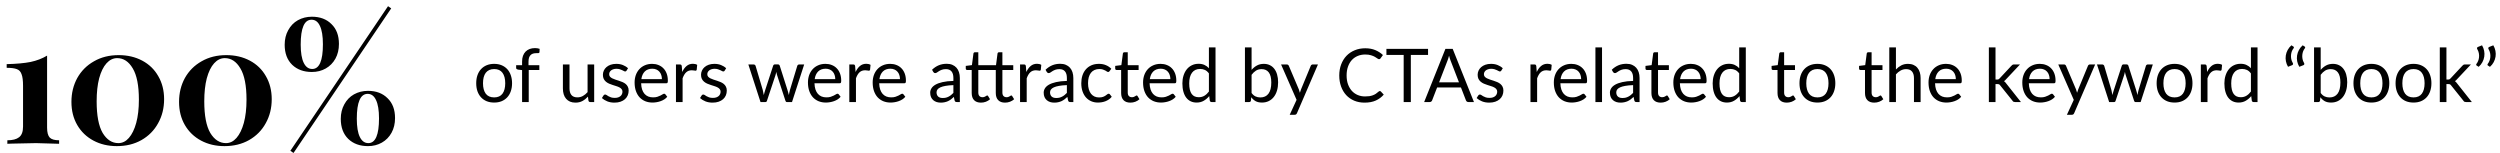 <svg width="539" height="33" viewBox="0 0 539 33" fill="none" xmlns="http://www.w3.org/2000/svg">
<path d="M10.152 27.508C10.152 28.54 10.344 29.26 10.728 29.668C11.112 30.052 11.784 30.244 12.744 30.244V31C10.152 30.904 8.496 30.856 7.776 30.856C6.984 30.856 5.256 30.892 2.592 30.964L1.584 31V30.244C2.712 30.244 3.552 30.028 4.104 29.596C4.68 29.164 4.968 28.396 4.968 27.292V18.508C4.968 17.356 4.86 16.516 4.644 15.988C4.452 15.436 4.116 15.076 3.636 14.908C3.156 14.716 2.424 14.62 1.44 14.62V13.828C3.528 13.78 5.244 13.624 6.588 13.36C7.932 13.072 9.12 12.616 10.152 11.992V27.508ZM25.589 11.884C27.485 11.884 29.177 12.28 30.665 13.072C32.153 13.864 33.305 14.98 34.121 16.42C34.961 17.86 35.381 19.516 35.381 21.388C35.381 23.308 34.949 25.036 34.085 26.572C33.245 28.108 32.045 29.32 30.485 30.208C28.949 31.072 27.185 31.504 25.193 31.504C23.321 31.504 21.641 31.108 20.153 30.316C18.665 29.524 17.501 28.408 16.661 26.968C15.821 25.528 15.401 23.86 15.401 21.964C15.401 20.068 15.821 18.352 16.661 16.816C17.525 15.28 18.725 14.08 20.261 13.216C21.797 12.328 23.573 11.884 25.589 11.884ZM25.265 12.532C24.401 12.532 23.633 12.904 22.961 13.648C22.289 14.392 21.761 15.472 21.377 16.888C21.017 18.28 20.837 19.936 20.837 21.856C20.837 24.904 21.269 27.172 22.133 28.66C23.021 30.124 24.149 30.856 25.517 30.856C26.381 30.856 27.137 30.484 27.785 29.74C28.457 28.972 28.985 27.892 29.369 26.5C29.753 25.084 29.945 23.416 29.945 21.496C29.945 18.448 29.501 16.192 28.613 14.728C27.749 13.264 26.633 12.532 25.265 12.532ZM48.792 11.884C50.688 11.884 52.38 12.28 53.868 13.072C55.356 13.864 56.508 14.98 57.324 16.42C58.164 17.86 58.584 19.516 58.584 21.388C58.584 23.308 58.152 25.036 57.288 26.572C56.448 28.108 55.248 29.32 53.688 30.208C52.152 31.072 50.388 31.504 48.396 31.504C46.524 31.504 44.844 31.108 43.356 30.316C41.868 29.524 40.704 28.408 39.864 26.968C39.024 25.528 38.604 23.86 38.604 21.964C38.604 20.068 39.024 18.352 39.864 16.816C40.728 15.28 41.928 14.08 43.464 13.216C45 12.328 46.776 11.884 48.792 11.884ZM48.468 12.532C47.604 12.532 46.836 12.904 46.164 13.648C45.492 14.392 44.964 15.472 44.58 16.888C44.22 18.28 44.04 19.936 44.04 21.856C44.04 24.904 44.472 27.172 45.336 28.66C46.224 30.124 47.352 30.856 48.72 30.856C49.584 30.856 50.34 30.484 50.988 29.74C51.66 28.972 52.188 27.892 52.572 26.5C52.956 25.084 53.148 23.416 53.148 21.496C53.148 18.448 52.704 16.192 51.816 14.728C50.952 13.264 49.836 12.532 48.468 12.532ZM84.344 1.804L63.283 32.98L62.599 32.512L83.659 1.336L84.344 1.804ZM67.243 3.604C68.996 3.604 70.4 4.132 71.456 5.188C72.535 6.22 73.076 7.648 73.076 9.472C73.076 10.672 72.823 11.728 72.32 12.64C71.816 13.552 71.12 14.26 70.231 14.764C69.344 15.268 68.347 15.52 67.243 15.52C65.492 15.52 64.076 15.004 62.995 13.972C61.916 12.916 61.376 11.476 61.376 9.652C61.376 8.476 61.627 7.432 62.132 6.52C62.636 5.584 63.331 4.864 64.219 4.36C65.132 3.856 66.139 3.604 67.243 3.604ZM67.171 4.252C65.612 4.252 64.832 6.04 64.832 9.616C64.832 11.344 65.047 12.652 65.48 13.54C65.912 14.428 66.523 14.872 67.316 14.872C68.852 14.872 69.62 13.096 69.62 9.544C69.62 7.792 69.403 6.472 68.972 5.584C68.564 4.696 67.963 4.252 67.171 4.252ZM79.34 19.588C81.091 19.588 82.496 20.116 83.552 21.172C84.632 22.204 85.171 23.632 85.171 25.456C85.171 26.656 84.919 27.712 84.415 28.624C83.912 29.536 83.216 30.244 82.328 30.748C81.439 31.252 80.444 31.504 79.34 31.504C77.588 31.504 76.171 30.988 75.091 29.956C74.011 28.9 73.472 27.46 73.472 25.636C73.472 24.46 73.724 23.416 74.228 22.504C74.731 21.568 75.427 20.848 76.316 20.344C77.228 19.84 78.236 19.588 79.34 19.588ZM79.267 20.236C77.707 20.236 76.927 22.024 76.927 25.6C76.927 27.328 77.144 28.636 77.576 29.524C78.007 30.412 78.62 30.856 79.412 30.856C80.948 30.856 81.716 29.08 81.716 25.528C81.716 23.776 81.499 22.456 81.067 21.568C80.659 20.68 80.059 20.236 79.267 20.236Z" fill="black"/>
<path d="M106.544 13.768C107.136 13.768 107.669 13.867 108.144 14.064C108.619 14.261 109.024 14.541 109.36 14.904C109.696 15.267 109.952 15.707 110.128 16.224C110.309 16.736 110.4 17.309 110.4 17.944C110.4 18.584 110.309 19.16 110.128 19.672C109.952 20.184 109.696 20.621 109.36 20.984C109.024 21.347 108.619 21.627 108.144 21.824C107.669 22.016 107.136 22.112 106.544 22.112C105.947 22.112 105.408 22.016 104.928 21.824C104.453 21.627 104.048 21.347 103.712 20.984C103.376 20.621 103.117 20.184 102.936 19.672C102.76 19.16 102.672 18.584 102.672 17.944C102.672 17.309 102.76 16.736 102.936 16.224C103.117 15.707 103.376 15.267 103.712 14.904C104.048 14.541 104.453 14.261 104.928 14.064C105.408 13.867 105.947 13.768 106.544 13.768ZM106.544 21C107.344 21 107.941 20.733 108.336 20.2C108.731 19.661 108.928 18.912 108.928 17.952C108.928 16.987 108.731 16.235 108.336 15.696C107.941 15.157 107.344 14.888 106.544 14.888C106.139 14.888 105.784 14.957 105.48 15.096C105.181 15.235 104.931 15.435 104.728 15.696C104.531 15.957 104.381 16.28 104.28 16.664C104.184 17.043 104.136 17.472 104.136 17.952C104.136 18.912 104.333 19.661 104.728 20.2C105.128 20.733 105.733 21 106.544 21ZM112.562 22V15.112L111.666 15.008C111.554 14.981 111.461 14.941 111.386 14.888C111.317 14.829 111.282 14.747 111.282 14.64V14.056H112.562V13.272C112.562 12.808 112.626 12.397 112.754 12.04C112.888 11.677 113.074 11.373 113.314 11.128C113.56 10.877 113.853 10.688 114.194 10.56C114.536 10.432 114.92 10.368 115.346 10.368C115.709 10.368 116.042 10.421 116.346 10.528L116.314 11.24C116.304 11.368 116.232 11.437 116.098 11.448C115.97 11.459 115.797 11.464 115.578 11.464C115.333 11.464 115.109 11.496 114.906 11.56C114.709 11.624 114.538 11.728 114.394 11.872C114.25 12.016 114.138 12.205 114.058 12.44C113.984 12.675 113.946 12.965 113.946 13.312V14.056H116.282V15.088H113.994V22H112.562ZM128.105 13.896V22H127.257C127.054 22 126.926 21.901 126.873 21.704L126.761 20.832C126.409 21.221 126.014 21.536 125.577 21.776C125.139 22.011 124.638 22.128 124.073 22.128C123.63 22.128 123.238 22.056 122.897 21.912C122.561 21.763 122.278 21.555 122.049 21.288C121.819 21.021 121.646 20.699 121.529 20.32C121.417 19.941 121.361 19.523 121.361 19.064V13.896H122.785V19.064C122.785 19.677 122.923 20.152 123.201 20.488C123.483 20.824 123.913 20.992 124.489 20.992C124.91 20.992 125.302 20.893 125.665 20.696C126.033 20.493 126.371 20.216 126.681 19.864V13.896H128.105ZM135.082 15.232C135.018 15.349 134.92 15.408 134.786 15.408C134.706 15.408 134.616 15.379 134.514 15.32C134.413 15.261 134.288 15.197 134.138 15.128C133.994 15.053 133.821 14.987 133.618 14.928C133.416 14.864 133.176 14.832 132.898 14.832C132.658 14.832 132.442 14.864 132.25 14.928C132.058 14.987 131.893 15.069 131.754 15.176C131.621 15.283 131.517 15.408 131.442 15.552C131.373 15.691 131.338 15.843 131.338 16.008C131.338 16.216 131.397 16.389 131.514 16.528C131.637 16.667 131.797 16.787 131.994 16.888C132.192 16.989 132.416 17.08 132.666 17.16C132.917 17.235 133.173 17.317 133.434 17.408C133.701 17.493 133.96 17.589 134.21 17.696C134.461 17.803 134.685 17.936 134.882 18.096C135.08 18.256 135.237 18.453 135.354 18.688C135.477 18.917 135.538 19.195 135.538 19.52C135.538 19.893 135.472 20.24 135.338 20.56C135.205 20.875 135.008 21.149 134.746 21.384C134.485 21.613 134.165 21.795 133.786 21.928C133.408 22.061 132.97 22.128 132.474 22.128C131.909 22.128 131.397 22.037 130.938 21.856C130.48 21.669 130.09 21.432 129.77 21.144L130.106 20.6C130.149 20.531 130.2 20.477 130.258 20.44C130.317 20.403 130.392 20.384 130.482 20.384C130.578 20.384 130.68 20.421 130.786 20.496C130.893 20.571 131.021 20.653 131.17 20.744C131.325 20.835 131.512 20.917 131.73 20.992C131.949 21.067 132.221 21.104 132.546 21.104C132.824 21.104 133.066 21.069 133.274 21C133.482 20.925 133.656 20.827 133.794 20.704C133.933 20.581 134.034 20.44 134.098 20.28C134.168 20.12 134.202 19.949 134.202 19.768C134.202 19.544 134.141 19.36 134.018 19.216C133.901 19.067 133.744 18.941 133.546 18.84C133.349 18.733 133.122 18.643 132.866 18.568C132.616 18.488 132.357 18.405 132.09 18.32C131.829 18.235 131.57 18.139 131.314 18.032C131.064 17.92 130.84 17.781 130.642 17.616C130.445 17.451 130.285 17.248 130.162 17.008C130.045 16.763 129.986 16.467 129.986 16.12C129.986 15.811 130.05 15.515 130.178 15.232C130.306 14.944 130.493 14.693 130.738 14.48C130.984 14.261 131.285 14.088 131.642 13.96C132 13.832 132.408 13.768 132.866 13.768C133.4 13.768 133.877 13.853 134.298 14.024C134.725 14.189 135.093 14.419 135.402 14.712L135.082 15.232ZM142.708 17.064C142.708 16.733 142.66 16.432 142.564 16.16C142.474 15.883 142.338 15.645 142.156 15.448C141.98 15.245 141.764 15.091 141.508 14.984C141.252 14.872 140.962 14.816 140.636 14.816C139.954 14.816 139.412 15.016 139.012 15.416C138.618 15.811 138.372 16.36 138.276 17.064H142.708ZM143.86 20.864C143.684 21.077 143.474 21.264 143.228 21.424C142.983 21.579 142.719 21.707 142.436 21.808C142.159 21.909 141.871 21.984 141.572 22.032C141.274 22.085 140.978 22.112 140.684 22.112C140.124 22.112 139.607 22.019 139.132 21.832C138.663 21.64 138.255 21.363 137.908 21C137.567 20.632 137.3 20.179 137.108 19.64C136.916 19.101 136.82 18.483 136.82 17.784C136.82 17.219 136.906 16.691 137.076 16.2C137.252 15.709 137.503 15.285 137.828 14.928C138.154 14.565 138.551 14.283 139.02 14.08C139.49 13.872 140.018 13.768 140.604 13.768C141.09 13.768 141.538 13.851 141.948 14.016C142.364 14.176 142.722 14.411 143.02 14.72C143.324 15.024 143.562 15.403 143.732 15.856C143.903 16.304 143.988 16.816 143.988 17.392C143.988 17.616 143.964 17.765 143.916 17.84C143.868 17.915 143.778 17.952 143.644 17.952H138.228C138.244 18.464 138.314 18.909 138.436 19.288C138.564 19.667 138.74 19.984 138.964 20.24C139.188 20.491 139.455 20.68 139.764 20.808C140.074 20.931 140.42 20.992 140.804 20.992C141.162 20.992 141.468 20.952 141.724 20.872C141.986 20.787 142.21 20.696 142.396 20.6C142.583 20.504 142.738 20.416 142.86 20.336C142.988 20.251 143.098 20.208 143.188 20.208C143.306 20.208 143.396 20.253 143.46 20.344L143.86 20.864ZM147.089 15.52C147.345 14.965 147.66 14.533 148.033 14.224C148.407 13.909 148.863 13.752 149.401 13.752C149.572 13.752 149.735 13.771 149.889 13.808C150.049 13.845 150.191 13.904 150.313 13.984L150.209 15.048C150.177 15.181 150.097 15.248 149.969 15.248C149.895 15.248 149.785 15.232 149.641 15.2C149.497 15.168 149.335 15.152 149.153 15.152C148.897 15.152 148.668 15.189 148.465 15.264C148.268 15.339 148.089 15.451 147.929 15.6C147.775 15.744 147.633 15.925 147.505 16.144C147.383 16.357 147.271 16.603 147.169 16.88V22H145.737V13.896H146.553C146.708 13.896 146.815 13.925 146.873 13.984C146.932 14.043 146.972 14.144 146.993 14.288L147.089 15.52ZM156.239 15.232C156.175 15.349 156.076 15.408 155.943 15.408C155.863 15.408 155.772 15.379 155.671 15.32C155.569 15.261 155.444 15.197 155.295 15.128C155.151 15.053 154.977 14.987 154.775 14.928C154.572 14.864 154.332 14.832 154.055 14.832C153.815 14.832 153.599 14.864 153.407 14.928C153.215 14.987 153.049 15.069 152.911 15.176C152.777 15.283 152.673 15.408 152.599 15.552C152.529 15.691 152.495 15.843 152.495 16.008C152.495 16.216 152.553 16.389 152.671 16.528C152.793 16.667 152.953 16.787 153.151 16.888C153.348 16.989 153.572 17.08 153.823 17.16C154.073 17.235 154.329 17.317 154.591 17.408C154.857 17.493 155.116 17.589 155.367 17.696C155.617 17.803 155.841 17.936 156.039 18.096C156.236 18.256 156.393 18.453 156.511 18.688C156.633 18.917 156.695 19.195 156.695 19.52C156.695 19.893 156.628 20.24 156.495 20.56C156.361 20.875 156.164 21.149 155.903 21.384C155.641 21.613 155.321 21.795 154.943 21.928C154.564 22.061 154.127 22.128 153.631 22.128C153.065 22.128 152.553 22.037 152.095 21.856C151.636 21.669 151.247 21.432 150.927 21.144L151.263 20.6C151.305 20.531 151.356 20.477 151.415 20.44C151.473 20.403 151.548 20.384 151.639 20.384C151.735 20.384 151.836 20.421 151.943 20.496C152.049 20.571 152.177 20.653 152.327 20.744C152.481 20.835 152.668 20.917 152.887 20.992C153.105 21.067 153.377 21.104 153.703 21.104C153.98 21.104 154.223 21.069 154.431 21C154.639 20.925 154.812 20.827 154.951 20.704C155.089 20.581 155.191 20.44 155.255 20.28C155.324 20.12 155.359 19.949 155.359 19.768C155.359 19.544 155.297 19.36 155.175 19.216C155.057 19.067 154.9 18.941 154.703 18.84C154.505 18.733 154.279 18.643 154.023 18.568C153.772 18.488 153.513 18.405 153.247 18.32C152.985 18.235 152.727 18.139 152.471 18.032C152.22 17.92 151.996 17.781 151.799 17.616C151.601 17.451 151.441 17.248 151.319 17.008C151.201 16.763 151.143 16.467 151.143 16.12C151.143 15.811 151.207 15.515 151.335 15.232C151.463 14.944 151.649 14.693 151.895 14.48C152.14 14.261 152.441 14.088 152.799 13.96C153.156 13.832 153.564 13.768 154.023 13.768C154.556 13.768 155.033 13.853 155.455 14.024C155.881 14.189 156.249 14.419 156.559 14.712L156.239 15.232ZM173.382 13.896L170.758 22H169.63C169.491 22 169.395 21.909 169.342 21.728L167.55 16.232C167.507 16.109 167.473 15.987 167.446 15.864C167.419 15.736 167.393 15.611 167.366 15.488C167.339 15.611 167.313 15.736 167.286 15.864C167.259 15.987 167.225 16.112 167.182 16.24L165.358 21.728C165.31 21.909 165.203 22 165.038 22H163.966L161.342 13.896H162.462C162.574 13.896 162.667 13.925 162.742 13.984C162.822 14.043 162.875 14.112 162.902 14.192L164.454 19.408C164.545 19.792 164.617 20.155 164.67 20.496C164.718 20.32 164.766 20.141 164.814 19.96C164.867 19.779 164.923 19.595 164.982 19.408L166.694 14.16C166.721 14.08 166.766 14.013 166.83 13.96C166.899 13.907 166.982 13.88 167.078 13.88H167.702C167.809 13.88 167.897 13.907 167.966 13.96C168.035 14.013 168.083 14.08 168.11 14.16L169.782 19.408C169.841 19.595 169.894 19.779 169.942 19.96C169.99 20.141 170.035 20.32 170.078 20.496C170.105 20.32 170.137 20.144 170.174 19.968C170.217 19.787 170.262 19.6 170.31 19.408L171.894 14.192C171.921 14.107 171.971 14.037 172.046 13.984C172.121 13.925 172.209 13.896 172.31 13.896H173.382ZM180.083 17.064C180.083 16.733 180.035 16.432 179.939 16.16C179.849 15.883 179.713 15.645 179.531 15.448C179.355 15.245 179.139 15.091 178.883 14.984C178.627 14.872 178.337 14.816 178.011 14.816C177.329 14.816 176.787 15.016 176.387 15.416C175.993 15.811 175.747 16.36 175.651 17.064H180.083ZM181.235 20.864C181.059 21.077 180.849 21.264 180.603 21.424C180.358 21.579 180.094 21.707 179.811 21.808C179.534 21.909 179.246 21.984 178.947 22.032C178.649 22.085 178.353 22.112 178.059 22.112C177.499 22.112 176.982 22.019 176.507 21.832C176.038 21.64 175.63 21.363 175.283 21C174.942 20.632 174.675 20.179 174.483 19.64C174.291 19.101 174.195 18.483 174.195 17.784C174.195 17.219 174.281 16.691 174.451 16.2C174.627 15.709 174.878 15.285 175.203 14.928C175.529 14.565 175.926 14.283 176.395 14.08C176.865 13.872 177.393 13.768 177.979 13.768C178.465 13.768 178.913 13.851 179.323 14.016C179.739 14.176 180.097 14.411 180.395 14.72C180.699 15.024 180.937 15.403 181.107 15.856C181.278 16.304 181.363 16.816 181.363 17.392C181.363 17.616 181.339 17.765 181.291 17.84C181.243 17.915 181.153 17.952 181.019 17.952H175.603C175.619 18.464 175.689 18.909 175.811 19.288C175.939 19.667 176.115 19.984 176.339 20.24C176.563 20.491 176.83 20.68 177.139 20.808C177.449 20.931 177.795 20.992 178.179 20.992C178.537 20.992 178.843 20.952 179.099 20.872C179.361 20.787 179.585 20.696 179.771 20.6C179.958 20.504 180.113 20.416 180.235 20.336C180.363 20.251 180.473 20.208 180.563 20.208C180.681 20.208 180.771 20.253 180.835 20.344L181.235 20.864ZM184.464 15.52C184.72 14.965 185.035 14.533 185.408 14.224C185.782 13.909 186.238 13.752 186.776 13.752C186.947 13.752 187.11 13.771 187.264 13.808C187.424 13.845 187.566 13.904 187.688 13.984L187.584 15.048C187.552 15.181 187.472 15.248 187.344 15.248C187.27 15.248 187.16 15.232 187.016 15.2C186.872 15.168 186.71 15.152 186.528 15.152C186.272 15.152 186.043 15.189 185.84 15.264C185.643 15.339 185.464 15.451 185.304 15.6C185.15 15.744 185.008 15.925 184.88 16.144C184.758 16.357 184.646 16.603 184.544 16.88V22H183.112V13.896H183.928C184.083 13.896 184.19 13.925 184.248 13.984C184.307 14.043 184.347 14.144 184.368 14.288L184.464 15.52ZM194.036 17.064C194.036 16.733 193.988 16.432 193.892 16.16C193.802 15.883 193.666 15.645 193.484 15.448C193.308 15.245 193.092 15.091 192.836 14.984C192.58 14.872 192.29 14.816 191.964 14.816C191.282 14.816 190.74 15.016 190.34 15.416C189.946 15.811 189.7 16.36 189.604 17.064H194.036ZM195.188 20.864C195.012 21.077 194.802 21.264 194.556 21.424C194.311 21.579 194.047 21.707 193.764 21.808C193.487 21.909 193.199 21.984 192.9 22.032C192.602 22.085 192.306 22.112 192.012 22.112C191.452 22.112 190.935 22.019 190.46 21.832C189.991 21.64 189.583 21.363 189.236 21C188.895 20.632 188.628 20.179 188.436 19.64C188.244 19.101 188.148 18.483 188.148 17.784C188.148 17.219 188.234 16.691 188.404 16.2C188.58 15.709 188.831 15.285 189.156 14.928C189.482 14.565 189.879 14.283 190.348 14.08C190.818 13.872 191.346 13.768 191.932 13.768C192.418 13.768 192.866 13.851 193.276 14.016C193.692 14.176 194.05 14.411 194.348 14.72C194.652 15.024 194.89 15.403 195.06 15.856C195.231 16.304 195.316 16.816 195.316 17.392C195.316 17.616 195.292 17.765 195.244 17.84C195.196 17.915 195.106 17.952 194.972 17.952H189.556C189.572 18.464 189.642 18.909 189.764 19.288C189.892 19.667 190.068 19.984 190.292 20.24C190.516 20.491 190.783 20.68 191.092 20.808C191.402 20.931 191.748 20.992 192.132 20.992C192.49 20.992 192.796 20.952 193.052 20.872C193.314 20.787 193.538 20.696 193.724 20.6C193.911 20.504 194.066 20.416 194.188 20.336C194.316 20.251 194.426 20.208 194.516 20.208C194.634 20.208 194.724 20.253 194.788 20.344L195.188 20.864ZM205.551 18.352C204.895 18.373 204.335 18.427 203.871 18.512C203.413 18.592 203.037 18.699 202.743 18.832C202.455 18.965 202.245 19.123 202.111 19.304C201.983 19.485 201.919 19.688 201.919 19.912C201.919 20.125 201.954 20.309 202.023 20.464C202.093 20.619 202.186 20.747 202.303 20.848C202.426 20.944 202.567 21.016 202.727 21.064C202.893 21.107 203.069 21.128 203.255 21.128C203.506 21.128 203.735 21.104 203.943 21.056C204.151 21.003 204.346 20.928 204.527 20.832C204.714 20.736 204.89 20.621 205.055 20.488C205.226 20.355 205.391 20.203 205.551 20.032V18.352ZM200.951 15.04C201.399 14.608 201.882 14.285 202.399 14.072C202.917 13.859 203.49 13.752 204.119 13.752C204.573 13.752 204.975 13.827 205.327 13.976C205.679 14.125 205.975 14.333 206.215 14.6C206.455 14.867 206.637 15.189 206.759 15.568C206.882 15.947 206.943 16.363 206.943 16.816V22H206.311C206.173 22 206.066 21.979 205.991 21.936C205.917 21.888 205.858 21.797 205.815 21.664L205.655 20.896C205.442 21.093 205.234 21.269 205.031 21.424C204.829 21.573 204.615 21.701 204.391 21.808C204.167 21.909 203.927 21.987 203.671 22.04C203.421 22.099 203.141 22.128 202.831 22.128C202.517 22.128 202.221 22.085 201.943 22C201.666 21.909 201.423 21.776 201.215 21.6C201.013 21.424 200.85 21.203 200.727 20.936C200.61 20.664 200.551 20.344 200.551 19.976C200.551 19.656 200.639 19.349 200.815 19.056C200.991 18.757 201.277 18.493 201.671 18.264C202.066 18.035 202.581 17.848 203.215 17.704C203.85 17.555 204.629 17.469 205.551 17.448V16.816C205.551 16.187 205.415 15.712 205.143 15.392C204.871 15.067 204.474 14.904 203.951 14.904C203.599 14.904 203.303 14.949 203.063 15.04C202.829 15.125 202.623 15.224 202.447 15.336C202.277 15.443 202.127 15.541 201.999 15.632C201.877 15.717 201.754 15.76 201.631 15.76C201.535 15.76 201.453 15.736 201.383 15.688C201.314 15.635 201.255 15.571 201.207 15.496L200.951 15.04ZM211.491 22.128C210.851 22.128 210.358 21.949 210.011 21.592C209.67 21.235 209.499 20.72 209.499 20.048V15.088H208.523C208.438 15.088 208.366 15.064 208.307 15.016C208.248 14.963 208.219 14.883 208.219 14.776V14.208L209.547 14.04L209.875 11.536C209.891 11.456 209.926 11.392 209.979 11.344C210.038 11.291 210.112 11.264 210.203 11.264H210.923V14.056H214.739L215.067 11.536C215.083 11.456 215.118 11.392 215.171 11.344C215.23 11.291 215.304 11.264 215.395 11.264H216.115V14.056H218.459V15.088H216.115V19.952C216.115 20.293 216.198 20.547 216.363 20.712C216.534 20.877 216.747 20.96 217.003 20.96C217.152 20.96 217.28 20.941 217.387 20.904C217.499 20.861 217.595 20.816 217.675 20.768C217.755 20.72 217.822 20.677 217.875 20.64C217.934 20.597 217.984 20.576 218.027 20.576C218.107 20.576 218.174 20.621 218.227 20.712L218.651 21.392C218.4 21.621 218.102 21.803 217.755 21.936C217.408 22.064 217.051 22.128 216.683 22.128C216.048 22.128 215.558 21.949 215.211 21.592C214.864 21.235 214.691 20.72 214.691 20.048V15.088H210.923V19.952C210.923 20.293 211.006 20.547 211.171 20.712C211.336 20.877 211.55 20.96 211.811 20.96C211.96 20.96 212.088 20.941 212.195 20.904C212.307 20.861 212.403 20.816 212.483 20.768C212.563 20.72 212.63 20.677 212.683 20.64C212.742 20.597 212.792 20.576 212.835 20.576C212.91 20.576 212.976 20.621 213.035 20.712L213.451 21.392C213.206 21.621 212.91 21.803 212.563 21.936C212.216 22.064 211.859 22.128 211.491 22.128ZM221.277 15.52C221.533 14.965 221.848 14.533 222.221 14.224C222.594 13.909 223.05 13.752 223.589 13.752C223.76 13.752 223.922 13.771 224.077 13.808C224.237 13.845 224.378 13.904 224.501 13.984L224.397 15.048C224.365 15.181 224.285 15.248 224.157 15.248C224.082 15.248 223.973 15.232 223.829 15.2C223.685 15.168 223.522 15.152 223.341 15.152C223.085 15.152 222.856 15.189 222.653 15.264C222.456 15.339 222.277 15.451 222.117 15.6C221.962 15.744 221.821 15.925 221.693 16.144C221.57 16.357 221.458 16.603 221.357 16.88V22H219.925V13.896H220.741C220.896 13.896 221.002 13.925 221.061 13.984C221.12 14.043 221.16 14.144 221.181 14.288L221.277 15.52ZM230.02 18.352C229.364 18.373 228.804 18.427 228.34 18.512C227.881 18.592 227.505 18.699 227.212 18.832C226.924 18.965 226.713 19.123 226.58 19.304C226.452 19.485 226.388 19.688 226.388 19.912C226.388 20.125 226.423 20.309 226.492 20.464C226.561 20.619 226.655 20.747 226.772 20.848C226.895 20.944 227.036 21.016 227.196 21.064C227.361 21.107 227.537 21.128 227.724 21.128C227.975 21.128 228.204 21.104 228.412 21.056C228.62 21.003 228.815 20.928 228.996 20.832C229.183 20.736 229.359 20.621 229.524 20.488C229.695 20.355 229.86 20.203 230.02 20.032V18.352ZM225.42 15.04C225.868 14.608 226.351 14.285 226.868 14.072C227.385 13.859 227.959 13.752 228.588 13.752C229.041 13.752 229.444 13.827 229.796 13.976C230.148 14.125 230.444 14.333 230.684 14.6C230.924 14.867 231.105 15.189 231.228 15.568C231.351 15.947 231.412 16.363 231.412 16.816V22H230.78C230.641 22 230.535 21.979 230.46 21.936C230.385 21.888 230.327 21.797 230.284 21.664L230.124 20.896C229.911 21.093 229.703 21.269 229.5 21.424C229.297 21.573 229.084 21.701 228.86 21.808C228.636 21.909 228.396 21.987 228.14 22.04C227.889 22.099 227.609 22.128 227.3 22.128C226.985 22.128 226.689 22.085 226.412 22C226.135 21.909 225.892 21.776 225.684 21.6C225.481 21.424 225.319 21.203 225.196 20.936C225.079 20.664 225.02 20.344 225.02 19.976C225.02 19.656 225.108 19.349 225.284 19.056C225.46 18.757 225.745 18.493 226.14 18.264C226.535 18.035 227.049 17.848 227.684 17.704C228.319 17.555 229.097 17.469 230.02 17.448V16.816C230.02 16.187 229.884 15.712 229.612 15.392C229.34 15.067 228.943 14.904 228.42 14.904C228.068 14.904 227.772 14.949 227.532 15.04C227.297 15.125 227.092 15.224 226.916 15.336C226.745 15.443 226.596 15.541 226.468 15.632C226.345 15.717 226.223 15.76 226.1 15.76C226.004 15.76 225.921 15.736 225.852 15.688C225.783 15.635 225.724 15.571 225.676 15.496L225.42 15.04ZM239.221 15.336C239.178 15.395 239.136 15.44 239.093 15.472C239.05 15.504 238.992 15.52 238.917 15.52C238.837 15.52 238.749 15.488 238.653 15.424C238.557 15.355 238.437 15.28 238.293 15.2C238.154 15.12 237.981 15.048 237.773 14.984C237.57 14.915 237.32 14.88 237.021 14.88C236.621 14.88 236.269 14.952 235.965 15.096C235.661 15.235 235.405 15.437 235.197 15.704C234.994 15.971 234.84 16.293 234.733 16.672C234.632 17.051 234.581 17.475 234.581 17.944C234.581 18.435 234.637 18.872 234.749 19.256C234.861 19.635 235.018 19.955 235.221 20.216C235.429 20.472 235.677 20.669 235.965 20.808C236.258 20.941 236.586 21.008 236.949 21.008C237.296 21.008 237.581 20.968 237.805 20.888C238.029 20.803 238.213 20.709 238.357 20.608C238.506 20.507 238.629 20.416 238.725 20.336C238.826 20.251 238.925 20.208 239.021 20.208C239.138 20.208 239.229 20.253 239.293 20.344L239.693 20.864C239.517 21.083 239.317 21.269 239.093 21.424C238.869 21.579 238.626 21.709 238.365 21.816C238.109 21.917 237.84 21.992 237.557 22.04C237.274 22.088 236.986 22.112 236.693 22.112C236.186 22.112 235.714 22.019 235.277 21.832C234.845 21.645 234.469 21.376 234.149 21.024C233.829 20.667 233.578 20.229 233.397 19.712C233.216 19.195 233.125 18.605 233.125 17.944C233.125 17.341 233.208 16.784 233.373 16.272C233.544 15.76 233.789 15.32 234.109 14.952C234.434 14.579 234.832 14.288 235.301 14.08C235.776 13.872 236.32 13.768 236.933 13.768C237.504 13.768 238.005 13.861 238.437 14.048C238.874 14.229 239.261 14.488 239.597 14.824L239.221 15.336ZM243.71 22.128C243.07 22.128 242.576 21.949 242.23 21.592C241.888 21.235 241.718 20.72 241.718 20.048V15.088H240.742C240.656 15.088 240.584 15.064 240.526 15.016C240.467 14.963 240.438 14.883 240.438 14.776V14.208L241.766 14.04L242.094 11.536C242.11 11.456 242.144 11.392 242.198 11.344C242.256 11.291 242.331 11.264 242.422 11.264H243.142V14.056H245.486V15.088H243.142V19.952C243.142 20.293 243.224 20.547 243.39 20.712C243.555 20.877 243.768 20.96 244.03 20.96C244.179 20.96 244.307 20.941 244.414 20.904C244.526 20.861 244.622 20.816 244.702 20.768C244.782 20.72 244.848 20.677 244.902 20.64C244.96 20.597 245.011 20.576 245.054 20.576C245.128 20.576 245.195 20.621 245.254 20.712L245.67 21.392C245.424 21.621 245.128 21.803 244.782 21.936C244.435 22.064 244.078 22.128 243.71 22.128ZM252.333 17.064C252.333 16.733 252.285 16.432 252.189 16.16C252.099 15.883 251.963 15.645 251.781 15.448C251.605 15.245 251.389 15.091 251.133 14.984C250.877 14.872 250.587 14.816 250.261 14.816C249.579 14.816 249.037 15.016 248.637 15.416C248.243 15.811 247.997 16.36 247.901 17.064H252.333ZM253.485 20.864C253.309 21.077 253.099 21.264 252.853 21.424C252.608 21.579 252.344 21.707 252.061 21.808C251.784 21.909 251.496 21.984 251.197 22.032C250.899 22.085 250.603 22.112 250.309 22.112C249.749 22.112 249.232 22.019 248.757 21.832C248.288 21.64 247.88 21.363 247.533 21C247.192 20.632 246.925 20.179 246.733 19.64C246.541 19.101 246.445 18.483 246.445 17.784C246.445 17.219 246.531 16.691 246.701 16.2C246.877 15.709 247.128 15.285 247.453 14.928C247.779 14.565 248.176 14.283 248.645 14.08C249.115 13.872 249.643 13.768 250.229 13.768C250.715 13.768 251.163 13.851 251.573 14.016C251.989 14.176 252.347 14.411 252.645 14.72C252.949 15.024 253.187 15.403 253.357 15.856C253.528 16.304 253.613 16.816 253.613 17.392C253.613 17.616 253.589 17.765 253.541 17.84C253.493 17.915 253.403 17.952 253.269 17.952H247.853C247.869 18.464 247.939 18.909 248.061 19.288C248.189 19.667 248.365 19.984 248.589 20.24C248.813 20.491 249.08 20.68 249.389 20.808C249.699 20.931 250.045 20.992 250.429 20.992C250.787 20.992 251.093 20.952 251.349 20.872C251.611 20.787 251.835 20.696 252.021 20.6C252.208 20.504 252.363 20.416 252.485 20.336C252.613 20.251 252.723 20.208 252.813 20.208C252.931 20.208 253.021 20.253 253.085 20.344L253.485 20.864ZM260.642 15.824C260.376 15.467 260.088 15.219 259.778 15.08C259.469 14.936 259.122 14.864 258.738 14.864C257.986 14.864 257.408 15.133 257.002 15.672C256.597 16.211 256.394 16.979 256.394 17.976C256.394 18.504 256.44 18.957 256.53 19.336C256.621 19.709 256.754 20.019 256.93 20.264C257.106 20.504 257.322 20.68 257.578 20.792C257.834 20.904 258.125 20.96 258.45 20.96C258.92 20.96 259.328 20.853 259.674 20.64C260.026 20.427 260.349 20.125 260.642 19.736V15.824ZM262.066 10.216V22H261.218C261.016 22 260.888 21.901 260.834 21.704L260.706 20.72C260.36 21.136 259.965 21.472 259.522 21.728C259.08 21.984 258.568 22.112 257.986 22.112C257.522 22.112 257.101 22.024 256.722 21.848C256.344 21.667 256.021 21.403 255.754 21.056C255.488 20.709 255.282 20.277 255.138 19.76C254.994 19.243 254.922 18.648 254.922 17.976C254.922 17.379 255.002 16.824 255.162 16.312C255.322 15.795 255.552 15.347 255.85 14.968C256.149 14.589 256.514 14.293 256.946 14.08C257.384 13.861 257.874 13.752 258.418 13.752C258.914 13.752 259.338 13.837 259.69 14.008C260.048 14.173 260.365 14.405 260.642 14.704V10.216H262.066ZM269.841 20.048C270.103 20.4 270.388 20.648 270.697 20.792C271.012 20.936 271.356 21.008 271.729 21.008C272.492 21.008 273.076 20.739 273.481 20.2C273.887 19.661 274.089 18.859 274.089 17.792C274.089 16.8 273.908 16.072 273.545 15.608C273.188 15.139 272.676 14.904 272.009 14.904C271.545 14.904 271.14 15.011 270.793 15.224C270.452 15.437 270.135 15.739 269.841 16.128V20.048ZM269.841 15.064C270.183 14.669 270.567 14.355 270.993 14.12C271.425 13.885 271.921 13.768 272.481 13.768C272.956 13.768 273.383 13.859 273.761 14.04C274.145 14.221 274.471 14.485 274.737 14.832C275.004 15.173 275.207 15.589 275.345 16.08C275.489 16.571 275.561 17.123 275.561 17.736C275.561 18.392 275.481 18.989 275.321 19.528C275.161 20.067 274.929 20.528 274.625 20.912C274.327 21.291 273.961 21.587 273.529 21.8C273.097 22.008 272.612 22.112 272.073 22.112C271.54 22.112 271.089 22.013 270.721 21.816C270.359 21.613 270.041 21.328 269.769 20.96L269.697 21.696C269.655 21.899 269.532 22 269.329 22H268.409V10.216H269.841V15.064ZM284.151 13.896L279.631 24.392C279.583 24.499 279.522 24.584 279.447 24.648C279.378 24.712 279.269 24.744 279.119 24.744H278.063L279.543 21.528L276.199 13.896H277.431C277.554 13.896 277.65 13.928 277.719 13.992C277.794 14.051 277.845 14.117 277.871 14.192L280.039 19.296C280.125 19.52 280.197 19.755 280.255 20C280.33 19.749 280.41 19.512 280.495 19.288L282.599 14.192C282.631 14.107 282.685 14.037 282.759 13.984C282.839 13.925 282.927 13.896 283.023 13.896H284.151ZM297.496 19.632C297.582 19.632 297.656 19.667 297.72 19.736L298.336 20.4C297.867 20.944 297.296 21.368 296.624 21.672C295.958 21.976 295.15 22.128 294.2 22.128C293.379 22.128 292.632 21.987 291.96 21.704C291.288 21.416 290.715 21.016 290.24 20.504C289.766 19.987 289.398 19.368 289.136 18.648C288.875 17.928 288.744 17.136 288.744 16.272C288.744 15.408 288.88 14.616 289.152 13.896C289.424 13.176 289.806 12.557 290.296 12.04C290.792 11.523 291.384 11.123 292.072 10.84C292.76 10.552 293.52 10.408 294.352 10.408C295.168 10.408 295.888 10.539 296.512 10.8C297.136 11.061 297.686 11.416 298.16 11.864L297.648 12.576C297.616 12.629 297.574 12.675 297.52 12.712C297.472 12.744 297.406 12.76 297.32 12.76C297.224 12.76 297.107 12.709 296.968 12.608C296.83 12.501 296.648 12.384 296.424 12.256C296.2 12.128 295.92 12.013 295.584 11.912C295.248 11.805 294.835 11.752 294.344 11.752C293.752 11.752 293.211 11.856 292.72 12.064C292.23 12.267 291.806 12.563 291.448 12.952C291.096 13.341 290.822 13.816 290.624 14.376C290.427 14.936 290.328 15.568 290.328 16.272C290.328 16.987 290.43 17.624 290.632 18.184C290.84 18.744 291.12 19.219 291.472 19.608C291.83 19.992 292.248 20.285 292.728 20.488C293.214 20.691 293.736 20.792 294.296 20.792C294.638 20.792 294.944 20.773 295.216 20.736C295.494 20.693 295.747 20.629 295.976 20.544C296.211 20.459 296.427 20.352 296.624 20.224C296.827 20.091 297.027 19.933 297.224 19.752C297.315 19.672 297.406 19.632 297.496 19.632ZM307.888 11.84H304.176V22H302.632V11.84H298.912V10.536H307.888V11.84ZM314.552 17.744L312.752 13.08C312.699 12.941 312.643 12.781 312.584 12.6C312.525 12.413 312.469 12.216 312.416 12.008C312.304 12.44 312.189 12.8 312.072 13.088L310.272 17.744H314.552ZM317.784 22H316.584C316.445 22 316.333 21.965 316.248 21.896C316.163 21.827 316.099 21.739 316.056 21.632L314.984 18.864H309.84L308.768 21.632C308.736 21.728 308.675 21.813 308.584 21.888C308.493 21.963 308.381 22 308.248 22H307.048L311.632 10.536H313.2L317.784 22ZM323.676 15.232C323.612 15.349 323.513 15.408 323.38 15.408C323.3 15.408 323.209 15.379 323.108 15.32C323.007 15.261 322.881 15.197 322.732 15.128C322.588 15.053 322.415 14.987 322.212 14.928C322.009 14.864 321.769 14.832 321.492 14.832C321.252 14.832 321.036 14.864 320.844 14.928C320.652 14.987 320.487 15.069 320.348 15.176C320.215 15.283 320.111 15.408 320.036 15.552C319.967 15.691 319.932 15.843 319.932 16.008C319.932 16.216 319.991 16.389 320.108 16.528C320.231 16.667 320.391 16.787 320.588 16.888C320.785 16.989 321.009 17.08 321.26 17.16C321.511 17.235 321.767 17.317 322.028 17.408C322.295 17.493 322.553 17.589 322.804 17.696C323.055 17.803 323.279 17.936 323.476 18.096C323.673 18.256 323.831 18.453 323.948 18.688C324.071 18.917 324.132 19.195 324.132 19.52C324.132 19.893 324.065 20.24 323.932 20.56C323.799 20.875 323.601 21.149 323.34 21.384C323.079 21.613 322.759 21.795 322.38 21.928C322.001 22.061 321.564 22.128 321.068 22.128C320.503 22.128 319.991 22.037 319.532 21.856C319.073 21.669 318.684 21.432 318.364 21.144L318.7 20.6C318.743 20.531 318.793 20.477 318.852 20.44C318.911 20.403 318.985 20.384 319.076 20.384C319.172 20.384 319.273 20.421 319.38 20.496C319.487 20.571 319.615 20.653 319.764 20.744C319.919 20.835 320.105 20.917 320.324 20.992C320.543 21.067 320.815 21.104 321.14 21.104C321.417 21.104 321.66 21.069 321.868 21C322.076 20.925 322.249 20.827 322.388 20.704C322.527 20.581 322.628 20.44 322.692 20.28C322.761 20.12 322.796 19.949 322.796 19.768C322.796 19.544 322.735 19.36 322.612 19.216C322.495 19.067 322.337 18.941 322.14 18.84C321.943 18.733 321.716 18.643 321.46 18.568C321.209 18.488 320.951 18.405 320.684 18.32C320.423 18.235 320.164 18.139 319.908 18.032C319.657 17.92 319.433 17.781 319.236 17.616C319.039 17.451 318.879 17.248 318.756 17.008C318.639 16.763 318.58 16.467 318.58 16.12C318.58 15.811 318.644 15.515 318.772 15.232C318.9 14.944 319.087 14.693 319.332 14.48C319.577 14.261 319.879 14.088 320.236 13.96C320.593 13.832 321.001 13.768 321.46 13.768C321.993 13.768 322.471 13.853 322.892 14.024C323.319 14.189 323.687 14.419 323.996 14.712L323.676 15.232ZM331.324 15.52C331.58 14.965 331.894 14.533 332.268 14.224C332.641 13.909 333.097 13.752 333.636 13.752C333.806 13.752 333.969 13.771 334.124 13.808C334.284 13.845 334.425 13.904 334.548 13.984L334.444 15.048C334.412 15.181 334.332 15.248 334.204 15.248C334.129 15.248 334.02 15.232 333.876 15.2C333.732 15.168 333.569 15.152 333.388 15.152C333.132 15.152 332.902 15.189 332.7 15.264C332.502 15.339 332.324 15.451 332.164 15.6C332.009 15.744 331.868 15.925 331.74 16.144C331.617 16.357 331.505 16.603 331.404 16.88V22H329.972V13.896H330.788C330.942 13.896 331.049 13.925 331.108 13.984C331.166 14.043 331.206 14.144 331.228 14.288L331.324 15.52ZM340.896 17.064C340.896 16.733 340.848 16.432 340.752 16.16C340.661 15.883 340.525 15.645 340.344 15.448C340.168 15.245 339.952 15.091 339.696 14.984C339.44 14.872 339.149 14.816 338.824 14.816C338.141 14.816 337.6 15.016 337.2 15.416C336.805 15.811 336.56 16.36 336.464 17.064H340.896ZM342.048 20.864C341.872 21.077 341.661 21.264 341.416 21.424C341.17 21.579 340.906 21.707 340.624 21.808C340.346 21.909 340.058 21.984 339.76 22.032C339.461 22.085 339.165 22.112 338.872 22.112C338.312 22.112 337.794 22.019 337.32 21.832C336.85 21.64 336.442 21.363 336.096 21C335.754 20.632 335.488 20.179 335.296 19.64C335.104 19.101 335.008 18.483 335.008 17.784C335.008 17.219 335.093 16.691 335.264 16.2C335.44 15.709 335.69 15.285 336.016 14.928C336.341 14.565 336.738 14.283 337.208 14.08C337.677 13.872 338.205 13.768 338.792 13.768C339.277 13.768 339.725 13.851 340.136 14.016C340.552 14.176 340.909 14.411 341.208 14.72C341.512 15.024 341.749 15.403 341.92 15.856C342.09 16.304 342.176 16.816 342.176 17.392C342.176 17.616 342.152 17.765 342.104 17.84C342.056 17.915 341.965 17.952 341.832 17.952H336.416C336.432 18.464 336.501 18.909 336.624 19.288C336.752 19.667 336.928 19.984 337.152 20.24C337.376 20.491 337.642 20.68 337.952 20.808C338.261 20.931 338.608 20.992 338.992 20.992C339.349 20.992 339.656 20.952 339.912 20.872C340.173 20.787 340.397 20.696 340.584 20.6C340.77 20.504 340.925 20.416 341.048 20.336C341.176 20.251 341.285 20.208 341.376 20.208C341.493 20.208 341.584 20.253 341.648 20.344L342.048 20.864ZM345.397 10.216V22H343.973V10.216H345.397ZM352.098 18.352C351.442 18.373 350.882 18.427 350.418 18.512C349.959 18.592 349.583 18.699 349.29 18.832C349.002 18.965 348.791 19.123 348.658 19.304C348.53 19.485 348.466 19.688 348.466 19.912C348.466 20.125 348.501 20.309 348.57 20.464C348.639 20.619 348.733 20.747 348.85 20.848C348.973 20.944 349.114 21.016 349.274 21.064C349.439 21.107 349.615 21.128 349.802 21.128C350.053 21.128 350.282 21.104 350.49 21.056C350.698 21.003 350.893 20.928 351.074 20.832C351.261 20.736 351.437 20.621 351.602 20.488C351.773 20.355 351.938 20.203 352.098 20.032V18.352ZM347.498 15.04C347.946 14.608 348.429 14.285 348.946 14.072C349.463 13.859 350.037 13.752 350.666 13.752C351.119 13.752 351.522 13.827 351.874 13.976C352.226 14.125 352.522 14.333 352.762 14.6C353.002 14.867 353.183 15.189 353.306 15.568C353.429 15.947 353.49 16.363 353.49 16.816V22H352.858C352.719 22 352.613 21.979 352.538 21.936C352.463 21.888 352.405 21.797 352.362 21.664L352.202 20.896C351.989 21.093 351.781 21.269 351.578 21.424C351.375 21.573 351.162 21.701 350.938 21.808C350.714 21.909 350.474 21.987 350.218 22.04C349.967 22.099 349.687 22.128 349.378 22.128C349.063 22.128 348.767 22.085 348.49 22C348.213 21.909 347.97 21.776 347.762 21.6C347.559 21.424 347.397 21.203 347.274 20.936C347.157 20.664 347.098 20.344 347.098 19.976C347.098 19.656 347.186 19.349 347.362 19.056C347.538 18.757 347.823 18.493 348.218 18.264C348.613 18.035 349.127 17.848 349.762 17.704C350.397 17.555 351.175 17.469 352.098 17.448V16.816C352.098 16.187 351.962 15.712 351.69 15.392C351.418 15.067 351.021 14.904 350.498 14.904C350.146 14.904 349.85 14.949 349.61 15.04C349.375 15.125 349.17 15.224 348.994 15.336C348.823 15.443 348.674 15.541 348.546 15.632C348.423 15.717 348.301 15.76 348.178 15.76C348.082 15.76 347.999 15.736 347.93 15.688C347.861 15.635 347.802 15.571 347.754 15.496L347.498 15.04ZM358.038 22.128C357.398 22.128 356.905 21.949 356.558 21.592C356.217 21.235 356.046 20.72 356.046 20.048V15.088H355.07C354.985 15.088 354.913 15.064 354.854 15.016C354.795 14.963 354.766 14.883 354.766 14.776V14.208L356.094 14.04L356.422 11.536C356.438 11.456 356.473 11.392 356.526 11.344C356.585 11.291 356.659 11.264 356.75 11.264H357.47V14.056H359.814V15.088H357.47V19.952C357.47 20.293 357.553 20.547 357.718 20.712C357.883 20.877 358.097 20.96 358.358 20.96C358.507 20.96 358.635 20.941 358.742 20.904C358.854 20.861 358.95 20.816 359.03 20.768C359.11 20.72 359.177 20.677 359.23 20.64C359.289 20.597 359.339 20.576 359.382 20.576C359.457 20.576 359.523 20.621 359.582 20.712L359.998 21.392C359.753 21.621 359.457 21.803 359.11 21.936C358.763 22.064 358.406 22.128 358.038 22.128ZM366.661 17.064C366.661 16.733 366.613 16.432 366.517 16.16C366.427 15.883 366.291 15.645 366.109 15.448C365.933 15.245 365.717 15.091 365.461 14.984C365.205 14.872 364.915 14.816 364.589 14.816C363.907 14.816 363.365 15.016 362.965 15.416C362.571 15.811 362.325 16.36 362.229 17.064H366.661ZM367.813 20.864C367.637 21.077 367.427 21.264 367.181 21.424C366.936 21.579 366.672 21.707 366.389 21.808C366.112 21.909 365.824 21.984 365.525 22.032C365.227 22.085 364.931 22.112 364.637 22.112C364.077 22.112 363.56 22.019 363.085 21.832C362.616 21.64 362.208 21.363 361.861 21C361.52 20.632 361.253 20.179 361.061 19.64C360.869 19.101 360.773 18.483 360.773 17.784C360.773 17.219 360.859 16.691 361.029 16.2C361.205 15.709 361.456 15.285 361.781 14.928C362.107 14.565 362.504 14.283 362.973 14.08C363.443 13.872 363.971 13.768 364.557 13.768C365.043 13.768 365.491 13.851 365.901 14.016C366.317 14.176 366.675 14.411 366.973 14.72C367.277 15.024 367.515 15.403 367.685 15.856C367.856 16.304 367.941 16.816 367.941 17.392C367.941 17.616 367.917 17.765 367.869 17.84C367.821 17.915 367.731 17.952 367.597 17.952H362.181C362.197 18.464 362.267 18.909 362.389 19.288C362.517 19.667 362.693 19.984 362.917 20.24C363.141 20.491 363.408 20.68 363.717 20.808C364.027 20.931 364.373 20.992 364.757 20.992C365.115 20.992 365.421 20.952 365.677 20.872C365.939 20.787 366.163 20.696 366.349 20.6C366.536 20.504 366.691 20.416 366.813 20.336C366.941 20.251 367.051 20.208 367.141 20.208C367.259 20.208 367.349 20.253 367.413 20.344L367.813 20.864ZM374.971 15.824C374.704 15.467 374.416 15.219 374.107 15.08C373.797 14.936 373.451 14.864 373.067 14.864C372.315 14.864 371.736 15.133 371.331 15.672C370.925 16.211 370.723 16.979 370.723 17.976C370.723 18.504 370.768 18.957 370.859 19.336C370.949 19.709 371.083 20.019 371.259 20.264C371.435 20.504 371.651 20.68 371.907 20.792C372.163 20.904 372.453 20.96 372.779 20.96C373.248 20.96 373.656 20.853 374.003 20.64C374.355 20.427 374.677 20.125 374.971 19.736V15.824ZM376.395 10.216V22H375.547C375.344 22 375.216 21.901 375.163 21.704L375.035 20.72C374.688 21.136 374.293 21.472 373.851 21.728C373.408 21.984 372.896 22.112 372.315 22.112C371.851 22.112 371.429 22.024 371.051 21.848C370.672 21.667 370.349 21.403 370.083 21.056C369.816 20.709 369.611 20.277 369.467 19.76C369.323 19.243 369.251 18.648 369.251 17.976C369.251 17.379 369.331 16.824 369.491 16.312C369.651 15.795 369.88 15.347 370.179 14.968C370.477 14.589 370.843 14.293 371.275 14.08C371.712 13.861 372.203 13.752 372.747 13.752C373.243 13.752 373.667 13.837 374.019 14.008C374.376 14.173 374.693 14.405 374.971 14.704V10.216H376.395ZM385.225 22.128C384.585 22.128 384.092 21.949 383.745 21.592C383.404 21.235 383.233 20.72 383.233 20.048V15.088H382.257C382.172 15.088 382.1 15.064 382.041 15.016C381.983 14.963 381.953 14.883 381.953 14.776V14.208L383.281 14.04L383.609 11.536C383.625 11.456 383.66 11.392 383.713 11.344C383.772 11.291 383.847 11.264 383.937 11.264H384.657V14.056H387.001V15.088H384.657V19.952C384.657 20.293 384.74 20.547 384.905 20.712C385.071 20.877 385.284 20.96 385.545 20.96C385.695 20.96 385.823 20.941 385.929 20.904C386.041 20.861 386.137 20.816 386.217 20.768C386.297 20.72 386.364 20.677 386.417 20.64C386.476 20.597 386.527 20.576 386.569 20.576C386.644 20.576 386.711 20.621 386.769 20.712L387.185 21.392C386.94 21.621 386.644 21.803 386.297 21.936C385.951 22.064 385.593 22.128 385.225 22.128ZM391.841 13.768C392.433 13.768 392.966 13.867 393.441 14.064C393.916 14.261 394.321 14.541 394.657 14.904C394.993 15.267 395.249 15.707 395.425 16.224C395.606 16.736 395.697 17.309 395.697 17.944C395.697 18.584 395.606 19.16 395.425 19.672C395.249 20.184 394.993 20.621 394.657 20.984C394.321 21.347 393.916 21.627 393.441 21.824C392.966 22.016 392.433 22.112 391.841 22.112C391.244 22.112 390.705 22.016 390.225 21.824C389.75 21.627 389.345 21.347 389.009 20.984C388.673 20.621 388.414 20.184 388.233 19.672C388.057 19.16 387.969 18.584 387.969 17.944C387.969 17.309 388.057 16.736 388.233 16.224C388.414 15.707 388.673 15.267 389.009 14.904C389.345 14.541 389.75 14.261 390.225 14.064C390.705 13.867 391.244 13.768 391.841 13.768ZM391.841 21C392.641 21 393.238 20.733 393.633 20.2C394.028 19.661 394.225 18.912 394.225 17.952C394.225 16.987 394.028 16.235 393.633 15.696C393.238 15.157 392.641 14.888 391.841 14.888C391.436 14.888 391.081 14.957 390.777 15.096C390.478 15.235 390.228 15.435 390.025 15.696C389.828 15.957 389.678 16.28 389.577 16.664C389.481 17.043 389.433 17.472 389.433 17.952C389.433 18.912 389.63 19.661 390.025 20.2C390.425 20.733 391.03 21 391.841 21ZM404.085 22.128C403.445 22.128 402.951 21.949 402.605 21.592C402.263 21.235 402.093 20.72 402.093 20.048V15.088H401.117C401.031 15.088 400.959 15.064 400.901 15.016C400.842 14.963 400.813 14.883 400.813 14.776V14.208L402.141 14.04L402.469 11.536C402.485 11.456 402.519 11.392 402.573 11.344C402.631 11.291 402.706 11.264 402.797 11.264H403.517V14.056H405.861V15.088H403.517V19.952C403.517 20.293 403.599 20.547 403.765 20.712C403.93 20.877 404.143 20.96 404.405 20.96C404.554 20.96 404.682 20.941 404.789 20.904C404.901 20.861 404.997 20.816 405.077 20.768C405.157 20.72 405.223 20.677 405.277 20.64C405.335 20.597 405.386 20.576 405.429 20.576C405.503 20.576 405.57 20.621 405.629 20.712L406.045 21.392C405.799 21.621 405.503 21.803 405.157 21.936C404.81 22.064 404.453 22.128 404.085 22.128ZM408.763 14.976C409.11 14.608 409.494 14.315 409.915 14.096C410.336 13.877 410.822 13.768 411.371 13.768C411.814 13.768 412.203 13.843 412.539 13.992C412.88 14.136 413.163 14.344 413.387 14.616C413.616 14.883 413.79 15.205 413.907 15.584C414.024 15.963 414.083 16.381 414.083 16.84V22H412.651V16.84C412.651 16.227 412.51 15.752 412.227 15.416C411.95 15.075 411.526 14.904 410.955 14.904C410.534 14.904 410.139 15.005 409.771 15.208C409.408 15.411 409.072 15.685 408.763 16.032V22H407.331V10.216H408.763V14.976ZM421.677 17.064C421.677 16.733 421.629 16.432 421.533 16.16C421.442 15.883 421.306 15.645 421.125 15.448C420.949 15.245 420.733 15.091 420.477 14.984C420.221 14.872 419.93 14.816 419.605 14.816C418.922 14.816 418.381 15.016 417.981 15.416C417.586 15.811 417.341 16.36 417.245 17.064H421.677ZM422.829 20.864C422.653 21.077 422.442 21.264 422.197 21.424C421.952 21.579 421.688 21.707 421.405 21.808C421.128 21.909 420.84 21.984 420.541 22.032C420.242 22.085 419.946 22.112 419.653 22.112C419.093 22.112 418.576 22.019 418.101 21.832C417.632 21.64 417.224 21.363 416.877 21C416.536 20.632 416.269 20.179 416.077 19.64C415.885 19.101 415.789 18.483 415.789 17.784C415.789 17.219 415.874 16.691 416.045 16.2C416.221 15.709 416.472 15.285 416.797 14.928C417.122 14.565 417.52 14.283 417.989 14.08C418.458 13.872 418.986 13.768 419.573 13.768C420.058 13.768 420.506 13.851 420.917 14.016C421.333 14.176 421.69 14.411 421.989 14.72C422.293 15.024 422.53 15.403 422.701 15.856C422.872 16.304 422.957 16.816 422.957 17.392C422.957 17.616 422.933 17.765 422.885 17.84C422.837 17.915 422.746 17.952 422.613 17.952H417.197C417.213 18.464 417.282 18.909 417.405 19.288C417.533 19.667 417.709 19.984 417.933 20.24C418.157 20.491 418.424 20.68 418.733 20.808C419.042 20.931 419.389 20.992 419.773 20.992C420.13 20.992 420.437 20.952 420.693 20.872C420.954 20.787 421.178 20.696 421.365 20.6C421.552 20.504 421.706 20.416 421.829 20.336C421.957 20.251 422.066 20.208 422.157 20.208C422.274 20.208 422.365 20.253 422.429 20.344L422.829 20.864ZM430.232 10.216V17.152H430.6C430.707 17.152 430.795 17.139 430.864 17.112C430.939 17.08 431.016 17.019 431.096 16.928L433.656 14.184C433.731 14.093 433.808 14.024 433.888 13.976C433.973 13.923 434.085 13.896 434.224 13.896H435.512L432.528 17.072C432.384 17.253 432.229 17.395 432.064 17.496C432.16 17.56 432.245 17.635 432.32 17.72C432.4 17.8 432.475 17.893 432.544 18L435.712 22H434.44C434.317 22 434.211 21.981 434.12 21.944C434.035 21.901 433.96 21.827 433.896 21.72L431.232 18.4C431.152 18.288 431.072 18.216 430.992 18.184C430.917 18.147 430.8 18.128 430.64 18.128H430.232V22H428.8V10.216H430.232ZM441.896 17.064C441.896 16.733 441.848 16.432 441.752 16.16C441.661 15.883 441.525 15.645 441.344 15.448C441.168 15.245 440.952 15.091 440.696 14.984C440.44 14.872 440.149 14.816 439.824 14.816C439.141 14.816 438.6 15.016 438.2 15.416C437.805 15.811 437.56 16.36 437.464 17.064H441.896ZM443.048 20.864C442.872 21.077 442.661 21.264 442.416 21.424C442.17 21.579 441.906 21.707 441.624 21.808C441.346 21.909 441.058 21.984 440.76 22.032C440.461 22.085 440.165 22.112 439.872 22.112C439.312 22.112 438.794 22.019 438.32 21.832C437.85 21.64 437.442 21.363 437.096 21C436.754 20.632 436.488 20.179 436.296 19.64C436.104 19.101 436.008 18.483 436.008 17.784C436.008 17.219 436.093 16.691 436.264 16.2C436.44 15.709 436.69 15.285 437.016 14.928C437.341 14.565 437.738 14.283 438.208 14.08C438.677 13.872 439.205 13.768 439.792 13.768C440.277 13.768 440.725 13.851 441.136 14.016C441.552 14.176 441.909 14.411 442.208 14.72C442.512 15.024 442.749 15.403 442.92 15.856C443.09 16.304 443.176 16.816 443.176 17.392C443.176 17.616 443.152 17.765 443.104 17.84C443.056 17.915 442.965 17.952 442.832 17.952H437.416C437.432 18.464 437.501 18.909 437.624 19.288C437.752 19.667 437.928 19.984 438.152 20.24C438.376 20.491 438.642 20.68 438.952 20.808C439.261 20.931 439.608 20.992 439.992 20.992C440.349 20.992 440.656 20.952 440.912 20.872C441.173 20.787 441.397 20.696 441.584 20.6C441.77 20.504 441.925 20.416 442.048 20.336C442.176 20.251 442.285 20.208 442.376 20.208C442.493 20.208 442.584 20.253 442.648 20.344L443.048 20.864ZM451.714 13.896L447.194 24.392C447.146 24.499 447.084 24.584 447.01 24.648C446.94 24.712 446.831 24.744 446.682 24.744H445.626L447.106 21.528L443.762 13.896H444.994C445.116 13.896 445.212 13.928 445.282 13.992C445.356 14.051 445.407 14.117 445.434 14.192L447.602 19.296C447.687 19.52 447.759 19.755 447.818 20C447.892 19.749 447.972 19.512 448.058 19.288L450.162 14.192C450.194 14.107 450.247 14.037 450.322 13.984C450.402 13.925 450.49 13.896 450.586 13.896H451.714ZM464.148 13.896L461.524 22H460.396C460.257 22 460.161 21.909 460.108 21.728L458.316 16.232C458.273 16.109 458.238 15.987 458.212 15.864C458.185 15.736 458.158 15.611 458.132 15.488C458.105 15.611 458.078 15.736 458.052 15.864C458.025 15.987 457.99 16.112 457.948 16.24L456.124 21.728C456.076 21.909 455.969 22 455.804 22H454.732L452.108 13.896H453.228C453.34 13.896 453.433 13.925 453.508 13.984C453.588 14.043 453.641 14.112 453.668 14.192L455.22 19.408C455.31 19.792 455.382 20.155 455.436 20.496C455.484 20.32 455.532 20.141 455.58 19.96C455.633 19.779 455.689 19.595 455.748 19.408L457.46 14.16C457.486 14.08 457.532 14.013 457.596 13.96C457.665 13.907 457.748 13.88 457.844 13.88H458.468C458.574 13.88 458.662 13.907 458.732 13.96C458.801 14.013 458.849 14.08 458.876 14.16L460.548 19.408C460.606 19.595 460.66 19.779 460.708 19.96C460.756 20.141 460.801 20.32 460.844 20.496C460.87 20.32 460.902 20.144 460.94 19.968C460.982 19.787 461.028 19.6 461.076 19.408L462.66 14.192C462.686 14.107 462.737 14.037 462.812 13.984C462.886 13.925 462.974 13.896 463.076 13.896H464.148ZM468.841 13.768C469.433 13.768 469.966 13.867 470.441 14.064C470.916 14.261 471.321 14.541 471.657 14.904C471.993 15.267 472.249 15.707 472.425 16.224C472.606 16.736 472.697 17.309 472.697 17.944C472.697 18.584 472.606 19.16 472.425 19.672C472.249 20.184 471.993 20.621 471.657 20.984C471.321 21.347 470.916 21.627 470.441 21.824C469.966 22.016 469.433 22.112 468.841 22.112C468.244 22.112 467.705 22.016 467.225 21.824C466.75 21.627 466.345 21.347 466.009 20.984C465.673 20.621 465.414 20.184 465.233 19.672C465.057 19.16 464.969 18.584 464.969 17.944C464.969 17.309 465.057 16.736 465.233 16.224C465.414 15.707 465.673 15.267 466.009 14.904C466.345 14.541 466.75 14.261 467.225 14.064C467.705 13.867 468.244 13.768 468.841 13.768ZM468.841 21C469.641 21 470.238 20.733 470.633 20.2C471.028 19.661 471.225 18.912 471.225 17.952C471.225 16.987 471.028 16.235 470.633 15.696C470.238 15.157 469.641 14.888 468.841 14.888C468.436 14.888 468.081 14.957 467.777 15.096C467.478 15.235 467.228 15.435 467.025 15.696C466.828 15.957 466.678 16.28 466.577 16.664C466.481 17.043 466.433 17.472 466.433 17.952C466.433 18.912 466.63 19.661 467.025 20.2C467.425 20.733 468.03 21 468.841 21ZM475.855 15.52C476.111 14.965 476.426 14.533 476.799 14.224C477.172 13.909 477.628 13.752 478.167 13.752C478.338 13.752 478.5 13.771 478.655 13.808C478.815 13.845 478.956 13.904 479.079 13.984L478.975 15.048C478.943 15.181 478.863 15.248 478.735 15.248C478.66 15.248 478.551 15.232 478.407 15.2C478.263 15.168 478.1 15.152 477.919 15.152C477.663 15.152 477.434 15.189 477.231 15.264C477.034 15.339 476.855 15.451 476.695 15.6C476.54 15.744 476.399 15.925 476.271 16.144C476.148 16.357 476.036 16.603 475.935 16.88V22H474.503V13.896H475.319C475.474 13.896 475.58 13.925 475.639 13.984C475.698 14.043 475.738 14.144 475.759 14.288L475.855 15.52ZM485.299 15.824C485.032 15.467 484.744 15.219 484.435 15.08C484.125 14.936 483.779 14.864 483.395 14.864C482.643 14.864 482.064 15.133 481.659 15.672C481.253 16.211 481.051 16.979 481.051 17.976C481.051 18.504 481.096 18.957 481.187 19.336C481.277 19.709 481.411 20.019 481.587 20.264C481.763 20.504 481.979 20.68 482.235 20.792C482.491 20.904 482.781 20.96 483.107 20.96C483.576 20.96 483.984 20.853 484.331 20.64C484.683 20.427 485.005 20.125 485.299 19.736V15.824ZM486.723 10.216V22H485.875C485.672 22 485.544 21.901 485.491 21.704L485.363 20.72C485.016 21.136 484.621 21.472 484.179 21.728C483.736 21.984 483.224 22.112 482.643 22.112C482.179 22.112 481.757 22.024 481.379 21.848C481 21.667 480.677 21.403 480.411 21.056C480.144 20.709 479.939 20.277 479.795 19.76C479.651 19.243 479.579 18.648 479.579 17.976C479.579 17.379 479.659 16.824 479.819 16.312C479.979 15.795 480.208 15.347 480.507 14.968C480.805 14.589 481.171 14.293 481.603 14.08C482.04 13.861 482.531 13.752 483.075 13.752C483.571 13.752 483.995 13.837 484.347 14.008C484.704 14.173 485.021 14.405 485.299 14.704V10.216H486.723ZM493.298 14.4C493.074 14.021 492.922 13.624 492.842 13.208C492.762 12.787 492.754 12.371 492.818 11.96C492.882 11.549 493.015 11.157 493.218 10.784C493.42 10.405 493.69 10.067 494.026 9.768L494.458 10.04C494.538 10.093 494.572 10.16 494.562 10.24C494.556 10.315 494.532 10.373 494.49 10.416C494.351 10.587 494.231 10.795 494.13 11.04C494.034 11.285 493.972 11.549 493.946 11.832C493.919 12.109 493.932 12.397 493.986 12.696C494.039 12.995 494.148 13.283 494.314 13.56C494.383 13.672 494.402 13.773 494.37 13.864C494.343 13.949 494.279 14.013 494.178 14.056L493.298 14.4ZM495.73 14.4C495.506 14.021 495.354 13.624 495.274 13.208C495.194 12.787 495.186 12.371 495.25 11.96C495.314 11.549 495.447 11.157 495.65 10.784C495.852 10.405 496.122 10.067 496.457 9.768L496.89 10.04C496.97 10.093 497.004 10.16 496.994 10.24C496.988 10.315 496.964 10.373 496.922 10.416C496.783 10.587 496.663 10.795 496.562 11.04C496.466 11.285 496.404 11.549 496.378 11.832C496.351 12.109 496.364 12.397 496.418 12.696C496.471 12.995 496.58 13.283 496.746 13.56C496.815 13.672 496.834 13.773 496.802 13.864C496.775 13.949 496.711 14.013 496.61 14.056L495.73 14.4ZM500.341 20.048C500.603 20.4 500.888 20.648 501.197 20.792C501.512 20.936 501.856 21.008 502.229 21.008C502.992 21.008 503.576 20.739 503.981 20.2C504.387 19.661 504.589 18.859 504.589 17.792C504.589 16.8 504.408 16.072 504.045 15.608C503.688 15.139 503.176 14.904 502.509 14.904C502.045 14.904 501.64 15.011 501.293 15.224C500.952 15.437 500.635 15.739 500.341 16.128V20.048ZM500.341 15.064C500.683 14.669 501.067 14.355 501.493 14.12C501.925 13.885 502.421 13.768 502.981 13.768C503.456 13.768 503.883 13.859 504.261 14.04C504.645 14.221 504.971 14.485 505.237 14.832C505.504 15.173 505.707 15.589 505.845 16.08C505.989 16.571 506.061 17.123 506.061 17.736C506.061 18.392 505.981 18.989 505.821 19.528C505.661 20.067 505.429 20.528 505.125 20.912C504.827 21.291 504.461 21.587 504.029 21.8C503.597 22.008 503.112 22.112 502.573 22.112C502.04 22.112 501.589 22.013 501.221 21.816C500.859 21.613 500.541 21.328 500.269 20.96L500.197 21.696C500.155 21.899 500.032 22 499.829 22H498.909V10.216H500.341V15.064ZM511.278 13.768C511.87 13.768 512.404 13.867 512.878 14.064C513.353 14.261 513.758 14.541 514.094 14.904C514.43 15.267 514.686 15.707 514.862 16.224C515.044 16.736 515.134 17.309 515.134 17.944C515.134 18.584 515.044 19.16 514.862 19.672C514.686 20.184 514.43 20.621 514.094 20.984C513.758 21.347 513.353 21.627 512.878 21.824C512.404 22.016 511.87 22.112 511.278 22.112C510.681 22.112 510.142 22.016 509.662 21.824C509.188 21.627 508.782 21.347 508.446 20.984C508.11 20.621 507.852 20.184 507.67 19.672C507.494 19.16 507.406 18.584 507.406 17.944C507.406 17.309 507.494 16.736 507.67 16.224C507.852 15.707 508.11 15.267 508.446 14.904C508.782 14.541 509.188 14.261 509.662 14.064C510.142 13.867 510.681 13.768 511.278 13.768ZM511.278 21C512.078 21 512.676 20.733 513.07 20.2C513.465 19.661 513.662 18.912 513.662 17.952C513.662 16.987 513.465 16.235 513.07 15.696C512.676 15.157 512.078 14.888 511.278 14.888C510.873 14.888 510.518 14.957 510.214 15.096C509.916 15.235 509.665 15.435 509.462 15.696C509.265 15.957 509.116 16.28 509.014 16.664C508.918 17.043 508.87 17.472 508.87 17.952C508.87 18.912 509.068 19.661 509.462 20.2C509.862 20.733 510.468 21 511.278 21ZM520.357 13.768C520.949 13.768 521.482 13.867 521.957 14.064C522.431 14.261 522.837 14.541 523.173 14.904C523.509 15.267 523.765 15.707 523.941 16.224C524.122 16.736 524.213 17.309 524.213 17.944C524.213 18.584 524.122 19.16 523.941 19.672C523.765 20.184 523.509 20.621 523.173 20.984C522.837 21.347 522.431 21.627 521.957 21.824C521.482 22.016 520.949 22.112 520.357 22.112C519.759 22.112 519.221 22.016 518.741 21.824C518.266 21.627 517.861 21.347 517.525 20.984C517.189 20.621 516.93 20.184 516.749 19.672C516.573 19.16 516.485 18.584 516.485 17.944C516.485 17.309 516.573 16.736 516.749 16.224C516.93 15.707 517.189 15.267 517.525 14.904C517.861 14.541 518.266 14.261 518.741 14.064C519.221 13.867 519.759 13.768 520.357 13.768ZM520.357 21C521.157 21 521.754 20.733 522.149 20.2C522.543 19.661 522.741 18.912 522.741 17.952C522.741 16.987 522.543 16.235 522.149 15.696C521.754 15.157 521.157 14.888 520.357 14.888C519.951 14.888 519.597 14.957 519.293 15.096C518.994 15.235 518.743 15.435 518.541 15.696C518.343 15.957 518.194 16.28 518.093 16.664C517.997 17.043 517.949 17.472 517.949 17.952C517.949 18.912 518.146 19.661 518.541 20.2C518.941 20.733 519.546 21 520.357 21ZM527.451 10.216V17.152H527.819C527.925 17.152 528.013 17.139 528.083 17.112C528.157 17.08 528.235 17.019 528.315 16.928L530.875 14.184C530.949 14.093 531.027 14.024 531.107 13.976C531.192 13.923 531.304 13.896 531.443 13.896H532.731L529.747 17.072C529.603 17.253 529.448 17.395 529.283 17.496C529.379 17.56 529.464 17.635 529.539 17.72C529.619 17.8 529.693 17.893 529.763 18L532.931 22H531.659C531.536 22 531.429 21.981 531.339 21.944C531.253 21.901 531.179 21.827 531.115 21.72L528.451 18.4C528.371 18.288 528.291 18.216 528.211 18.184C528.136 18.147 528.019 18.128 527.859 18.128H527.451V22H526.019V10.216H527.451ZM535.128 9.768C535.352 10.147 535.504 10.547 535.584 10.968C535.664 11.389 535.672 11.805 535.608 12.216C535.544 12.627 535.41 13.021 535.208 13.4C535.005 13.779 534.736 14.115 534.4 14.408L533.968 14.128C533.888 14.08 533.85 14.019 533.856 13.944C533.866 13.864 533.893 13.8 533.936 13.752C534.074 13.581 534.192 13.376 534.288 13.136C534.389 12.891 534.453 12.629 534.48 12.352C534.512 12.069 534.498 11.779 534.44 11.48C534.386 11.181 534.277 10.893 534.112 10.616C534.042 10.504 534.021 10.405 534.048 10.32C534.08 10.229 534.146 10.163 534.248 10.12L535.128 9.768ZM537.56 9.768C537.784 10.147 537.936 10.547 538.016 10.968C538.096 11.389 538.104 11.805 538.04 12.216C537.976 12.627 537.842 13.021 537.64 13.4C537.437 13.779 537.168 14.115 536.832 14.408L536.4 14.128C536.32 14.08 536.282 14.019 536.288 13.944C536.298 13.864 536.325 13.8 536.368 13.752C536.506 13.581 536.624 13.376 536.72 13.136C536.821 12.891 536.885 12.629 536.912 12.352C536.944 12.069 536.93 11.779 536.872 11.48C536.818 11.181 536.709 10.893 536.544 10.616C536.474 10.504 536.453 10.405 536.48 10.32C536.512 10.229 536.578 10.163 536.68 10.12L537.56 9.768Z" fill="black"/>
</svg>
